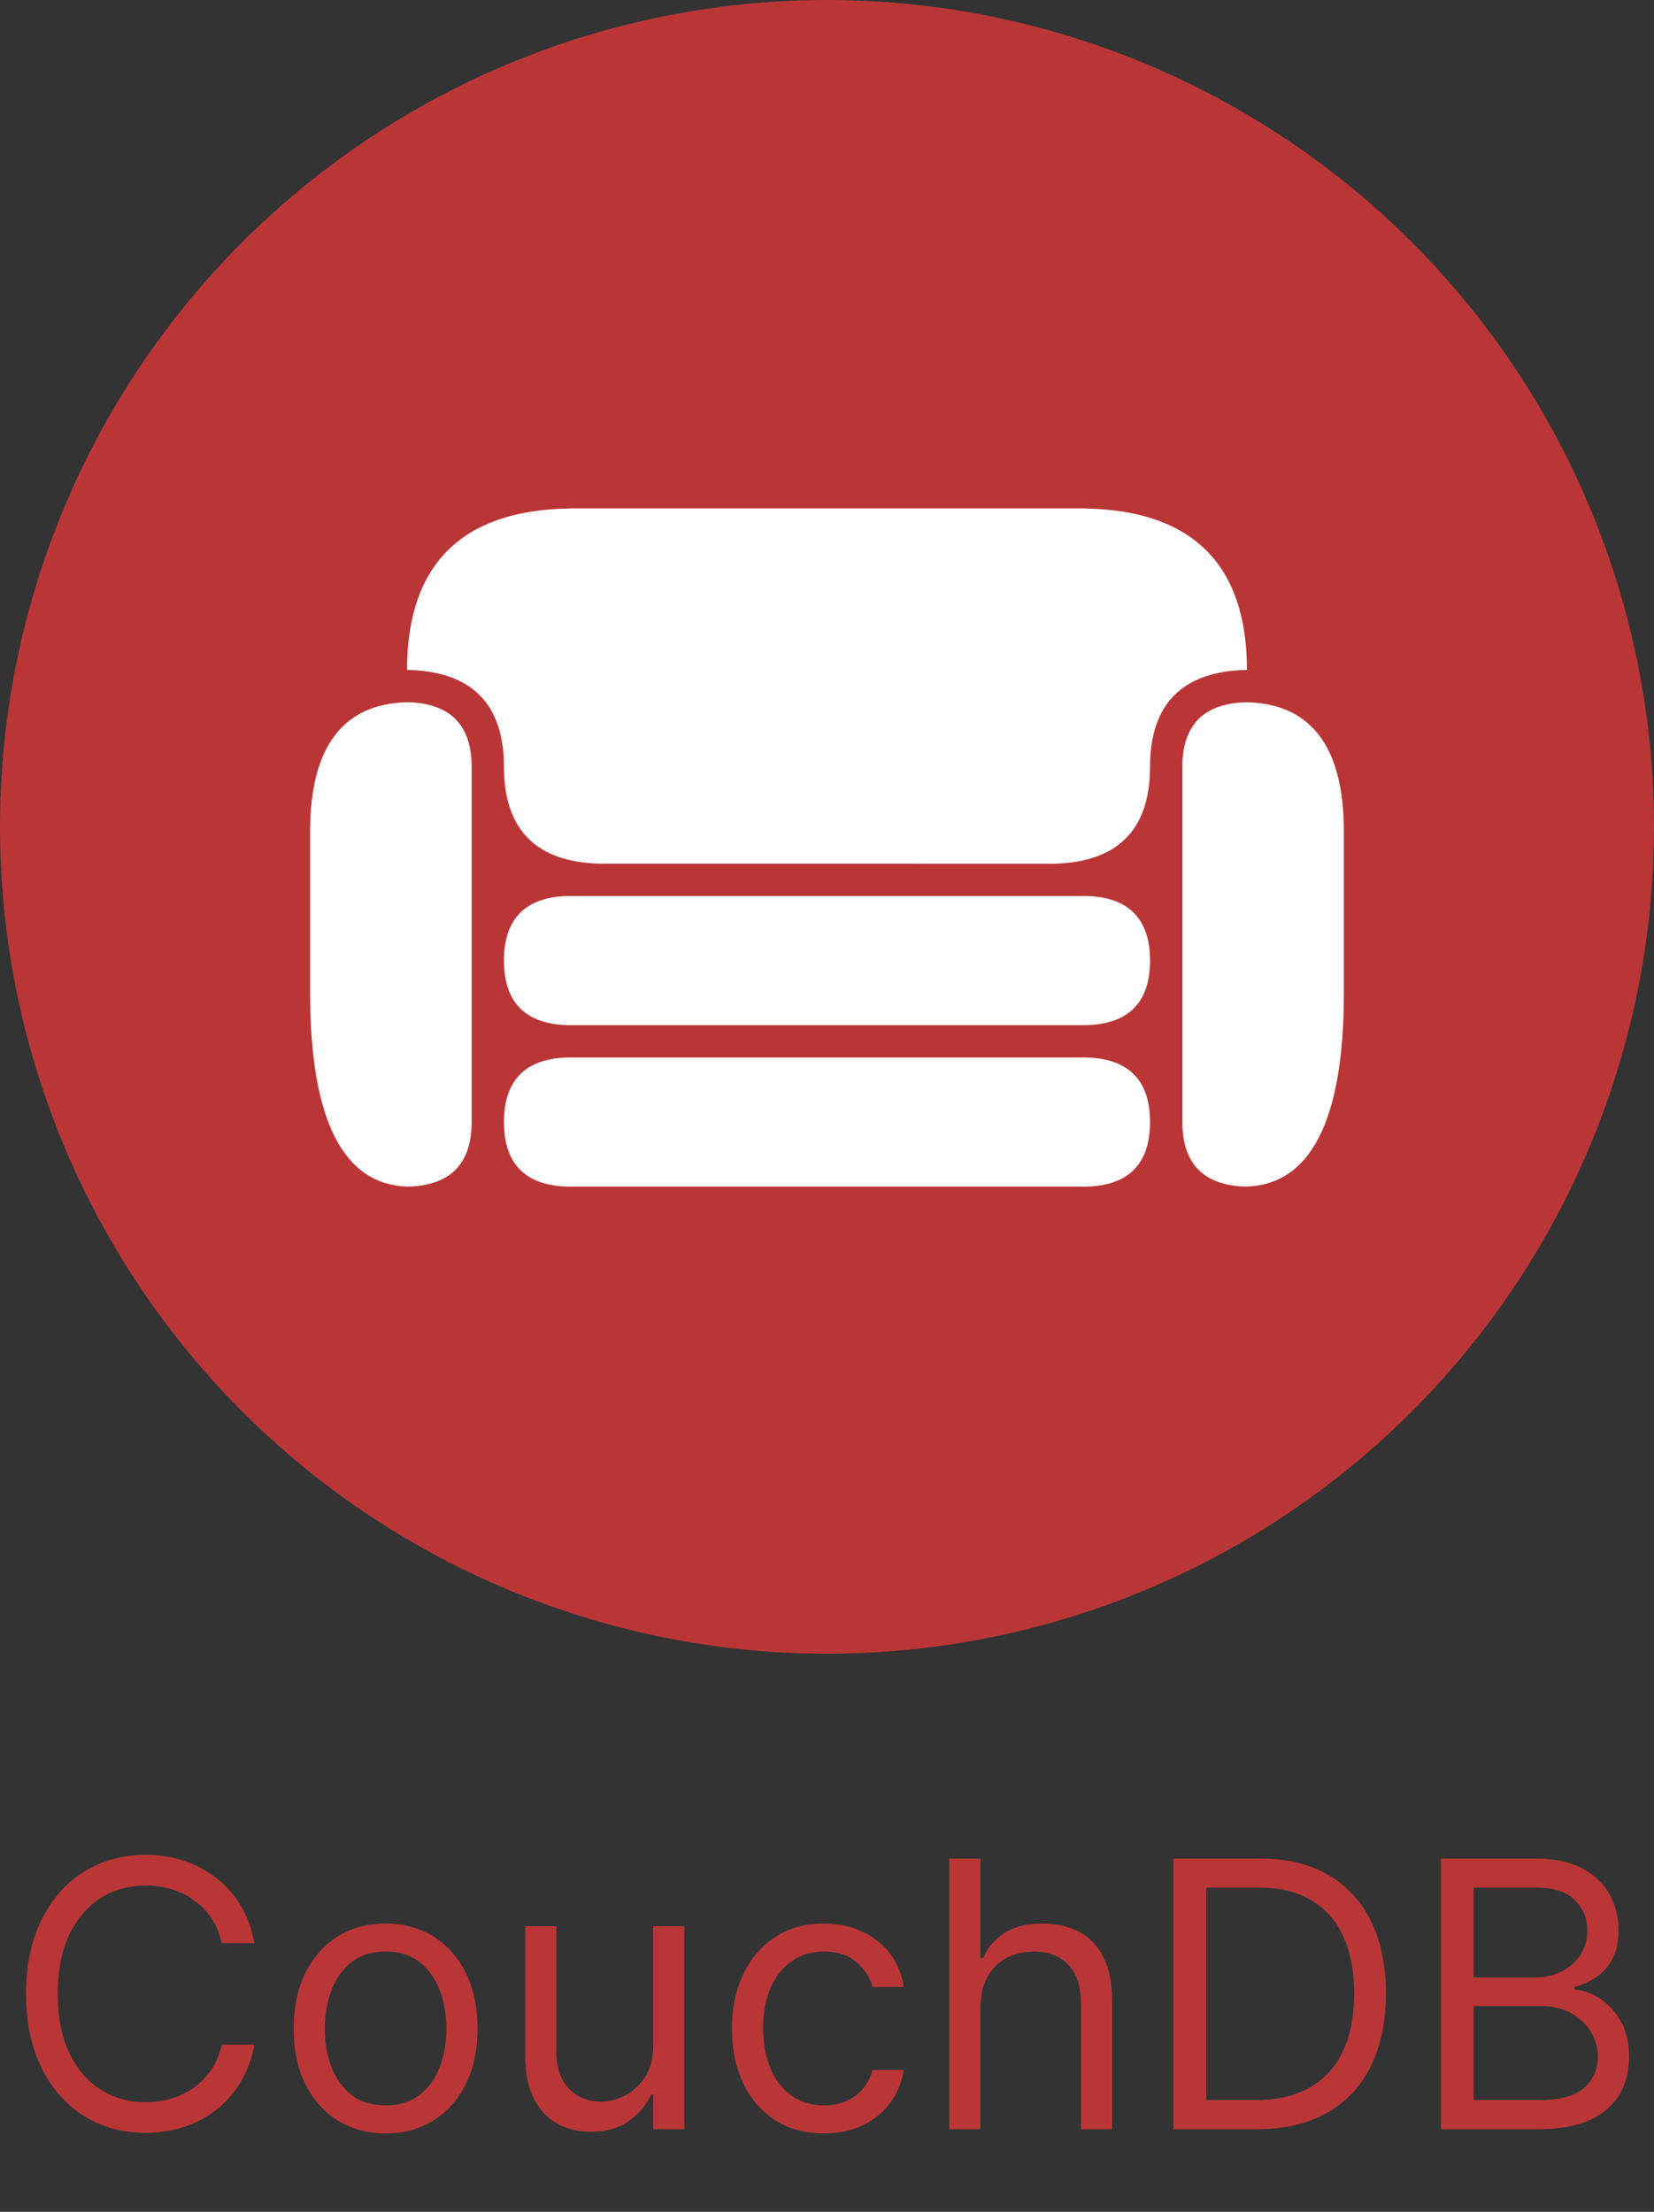 <svg width="80" height="107" viewBox="0 0 80 107" fill="none" xmlns="http://www.w3.org/2000/svg">
<rect x="0" y="0" width="80" height="107" fill="#333333" stroke="none"/>
<circle cx="40" cy="40" r="40" fill="#BA3636"/>
<path d="M12.305 94H10.72C10.626 93.544 10.462 93.144 10.227 92.798C9.997 92.453 9.716 92.163 9.384 91.929C9.056 91.69 8.691 91.511 8.291 91.392C7.89 91.273 7.472 91.213 7.038 91.213C6.245 91.213 5.527 91.413 4.884 91.814C4.245 92.215 3.735 92.805 3.356 93.585C2.981 94.364 2.793 95.321 2.793 96.454C2.793 97.588 2.981 98.545 3.356 99.325C3.735 100.104 4.245 100.695 4.884 101.095C5.527 101.496 6.245 101.696 7.038 101.696C7.472 101.696 7.89 101.636 8.291 101.517C8.691 101.398 9.056 101.221 9.384 100.987C9.716 100.748 9.997 100.456 10.227 100.111C10.462 99.761 10.626 99.361 10.72 98.909H12.305C12.185 99.578 11.968 100.177 11.653 100.705C11.338 101.234 10.945 101.683 10.477 102.054C10.008 102.42 9.482 102.7 8.898 102.891C8.318 103.083 7.698 103.179 7.038 103.179C5.921 103.179 4.928 102.906 4.059 102.361C3.19 101.815 2.506 101.04 2.007 100.034C1.509 99.028 1.259 97.835 1.259 96.454C1.259 95.074 1.509 93.881 2.007 92.875C2.506 91.869 3.19 91.094 4.059 90.548C4.928 90.003 5.921 89.73 7.038 89.73C7.698 89.73 8.318 89.826 8.898 90.018C9.482 90.21 10.008 90.491 10.477 90.862C10.945 91.228 11.338 91.675 11.653 92.204C11.968 92.728 12.185 93.327 12.305 94ZM18.651 103.205C17.764 103.205 16.986 102.994 16.317 102.572C15.653 102.15 15.133 101.56 14.758 100.801C14.387 100.043 14.202 99.156 14.202 98.142C14.202 97.119 14.387 96.227 14.758 95.464C15.133 94.701 15.653 94.109 16.317 93.687C16.986 93.265 17.764 93.054 18.651 93.054C19.537 93.054 20.312 93.265 20.977 93.687C21.646 94.109 22.166 94.701 22.537 95.464C22.912 96.227 23.099 97.119 23.099 98.142C23.099 99.156 22.912 100.043 22.537 100.801C22.166 101.56 21.646 102.15 20.977 102.572C20.312 102.994 19.537 103.205 18.651 103.205ZM18.651 101.849C19.324 101.849 19.878 101.677 20.312 101.332C20.747 100.987 21.069 100.533 21.278 99.97C21.486 99.408 21.591 98.798 21.591 98.142C21.591 97.486 21.486 96.874 21.278 96.308C21.069 95.741 20.747 95.283 20.312 94.933C19.878 94.584 19.324 94.409 18.651 94.409C17.977 94.409 17.423 94.584 16.989 94.933C16.554 95.283 16.232 95.741 16.023 96.308C15.815 96.874 15.71 97.486 15.71 98.142C15.71 98.798 15.815 99.408 16.023 99.97C16.232 100.533 16.554 100.987 16.989 101.332C17.423 101.677 17.977 101.849 18.651 101.849ZM31.59 98.986V93.182H33.098V103H31.59V101.338H31.487C31.257 101.837 30.899 102.261 30.413 102.61C29.928 102.955 29.314 103.128 28.573 103.128C27.959 103.128 27.413 102.994 26.936 102.725C26.459 102.452 26.084 102.043 25.811 101.498C25.538 100.948 25.402 100.256 25.402 99.421V93.182H26.911V99.318C26.911 100.034 27.111 100.605 27.512 101.031C27.916 101.457 28.432 101.67 29.058 101.67C29.433 101.67 29.815 101.575 30.203 101.383C30.595 101.191 30.923 100.897 31.187 100.501C31.455 100.104 31.59 99.599 31.59 98.986ZM39.85 103.205C38.929 103.205 38.137 102.987 37.472 102.553C36.807 102.118 36.296 101.519 35.938 100.756C35.58 99.994 35.401 99.122 35.401 98.142C35.401 97.145 35.584 96.265 35.951 95.502C36.321 94.735 36.837 94.136 37.498 93.706C38.162 93.271 38.938 93.054 39.824 93.054C40.515 93.054 41.137 93.182 41.691 93.438C42.245 93.693 42.699 94.051 43.052 94.511C43.406 94.972 43.625 95.508 43.711 96.122H42.202C42.087 95.675 41.831 95.278 41.435 94.933C41.043 94.584 40.515 94.409 39.85 94.409C39.262 94.409 38.746 94.562 38.303 94.869C37.864 95.172 37.521 95.6 37.274 96.154C37.031 96.704 36.909 97.349 36.909 98.091C36.909 98.849 37.029 99.51 37.267 100.072C37.51 100.635 37.851 101.072 38.29 101.383C38.733 101.694 39.253 101.849 39.85 101.849C40.242 101.849 40.598 101.781 40.917 101.645C41.237 101.509 41.508 101.312 41.729 101.057C41.951 100.801 42.108 100.494 42.202 100.136H43.711C43.625 100.716 43.414 101.238 43.078 101.702C42.745 102.163 42.304 102.529 41.755 102.802C41.209 103.07 40.574 103.205 39.85 103.205ZM47.424 97.094V103H45.916V89.909H47.424V94.716H47.552C47.782 94.209 48.127 93.806 48.588 93.508C49.052 93.205 49.67 93.054 50.441 93.054C51.11 93.054 51.696 93.188 52.199 93.457C52.702 93.721 53.092 94.128 53.369 94.678C53.65 95.223 53.791 95.918 53.791 96.761V103H52.282V96.864C52.282 96.084 52.08 95.481 51.675 95.055C51.275 94.624 50.718 94.409 50.007 94.409C49.512 94.409 49.069 94.513 48.677 94.722C48.289 94.931 47.983 95.236 47.757 95.636C47.535 96.037 47.424 96.523 47.424 97.094ZM60.795 103H56.755V89.909H60.974C62.244 89.909 63.33 90.171 64.234 90.695C65.137 91.215 65.83 91.963 66.311 92.939C66.793 93.91 67.034 95.074 67.034 96.429C67.034 97.793 66.791 98.967 66.305 99.951C65.819 100.931 65.112 101.685 64.183 102.214C63.254 102.738 62.124 103 60.795 103ZM58.34 101.594H60.693C61.775 101.594 62.672 101.385 63.384 100.967C64.095 100.55 64.626 99.955 64.975 99.184C65.325 98.413 65.499 97.494 65.499 96.429C65.499 95.372 65.327 94.462 64.982 93.7C64.636 92.933 64.121 92.344 63.435 91.935C62.749 91.522 61.894 91.315 60.872 91.315H58.34V101.594ZM69.693 103V89.909H74.269C75.181 89.909 75.933 90.067 76.526 90.382C77.118 90.693 77.559 91.113 77.849 91.641C78.139 92.165 78.284 92.747 78.284 93.386C78.284 93.949 78.183 94.413 77.983 94.78C77.787 95.146 77.527 95.436 77.203 95.649C76.884 95.862 76.536 96.02 76.161 96.122V96.25C76.562 96.276 76.965 96.416 77.37 96.672C77.774 96.928 78.113 97.294 78.386 97.771C78.659 98.249 78.795 98.832 78.795 99.523C78.795 100.179 78.646 100.769 78.347 101.293C78.049 101.817 77.578 102.233 76.935 102.54C76.291 102.847 75.454 103 74.423 103H69.693ZM71.278 101.594H74.423C75.458 101.594 76.193 101.393 76.628 100.993C77.067 100.588 77.286 100.098 77.286 99.523C77.286 99.079 77.174 98.671 76.948 98.296C76.722 97.916 76.4 97.614 75.982 97.388C75.565 97.158 75.07 97.043 74.499 97.043H71.278V101.594ZM71.278 95.662H74.218C74.695 95.662 75.126 95.568 75.509 95.381C75.897 95.193 76.204 94.929 76.43 94.588C76.66 94.247 76.775 93.847 76.775 93.386C76.775 92.811 76.575 92.323 76.174 91.923C75.774 91.518 75.139 91.315 74.269 91.315H71.278V95.662Z" fill="#BA3636"/>
<path d="M55.625 46.469C55.625 48.542 54.533 49.556 52.5 49.594H27.5C25.467 49.556 24.375 48.542 24.375 46.469C24.375 44.396 25.467 43.381 27.5 43.344H52.5C54.533 43.381 55.625 44.396 55.625 46.469ZM52.5 51.156H27.5C25.467 51.194 24.375 52.208 24.375 54.281C24.375 56.354 25.467 57.369 27.5 57.406H52.5C54.533 57.369 55.625 56.354 55.625 54.281C55.625 52.208 54.533 51.194 52.5 51.156ZM60.312 33.973C58.279 34.008 57.188 35.021 57.188 37.094V54.281C57.188 56.354 58.279 57.369 60.312 57.406V57.402C63.362 57.294 65 54.248 65 48.031V40.219C65 36.073 63.362 34.044 60.312 33.973ZM19.688 33.971C16.637 34.046 15 36.077 15 40.221V48.033C15 54.25 16.637 57.296 19.688 57.404C21.721 57.369 22.812 56.356 22.812 54.283V37.096C22.812 35.023 21.721 34.008 19.688 33.971ZM60.312 32.408C60.312 27.229 57.583 24.69 52.5 24.6V24.596H27.5V24.6C22.417 24.69 19.688 27.229 19.688 32.408C22.738 32.462 24.375 33.987 24.375 37.096C24.375 40.204 26.012 41.727 29.062 41.781L50.938 41.783C53.987 41.729 55.625 40.204 55.625 37.096C55.625 33.987 57.263 32.462 60.312 32.408Z" fill="white"/>
</svg>
